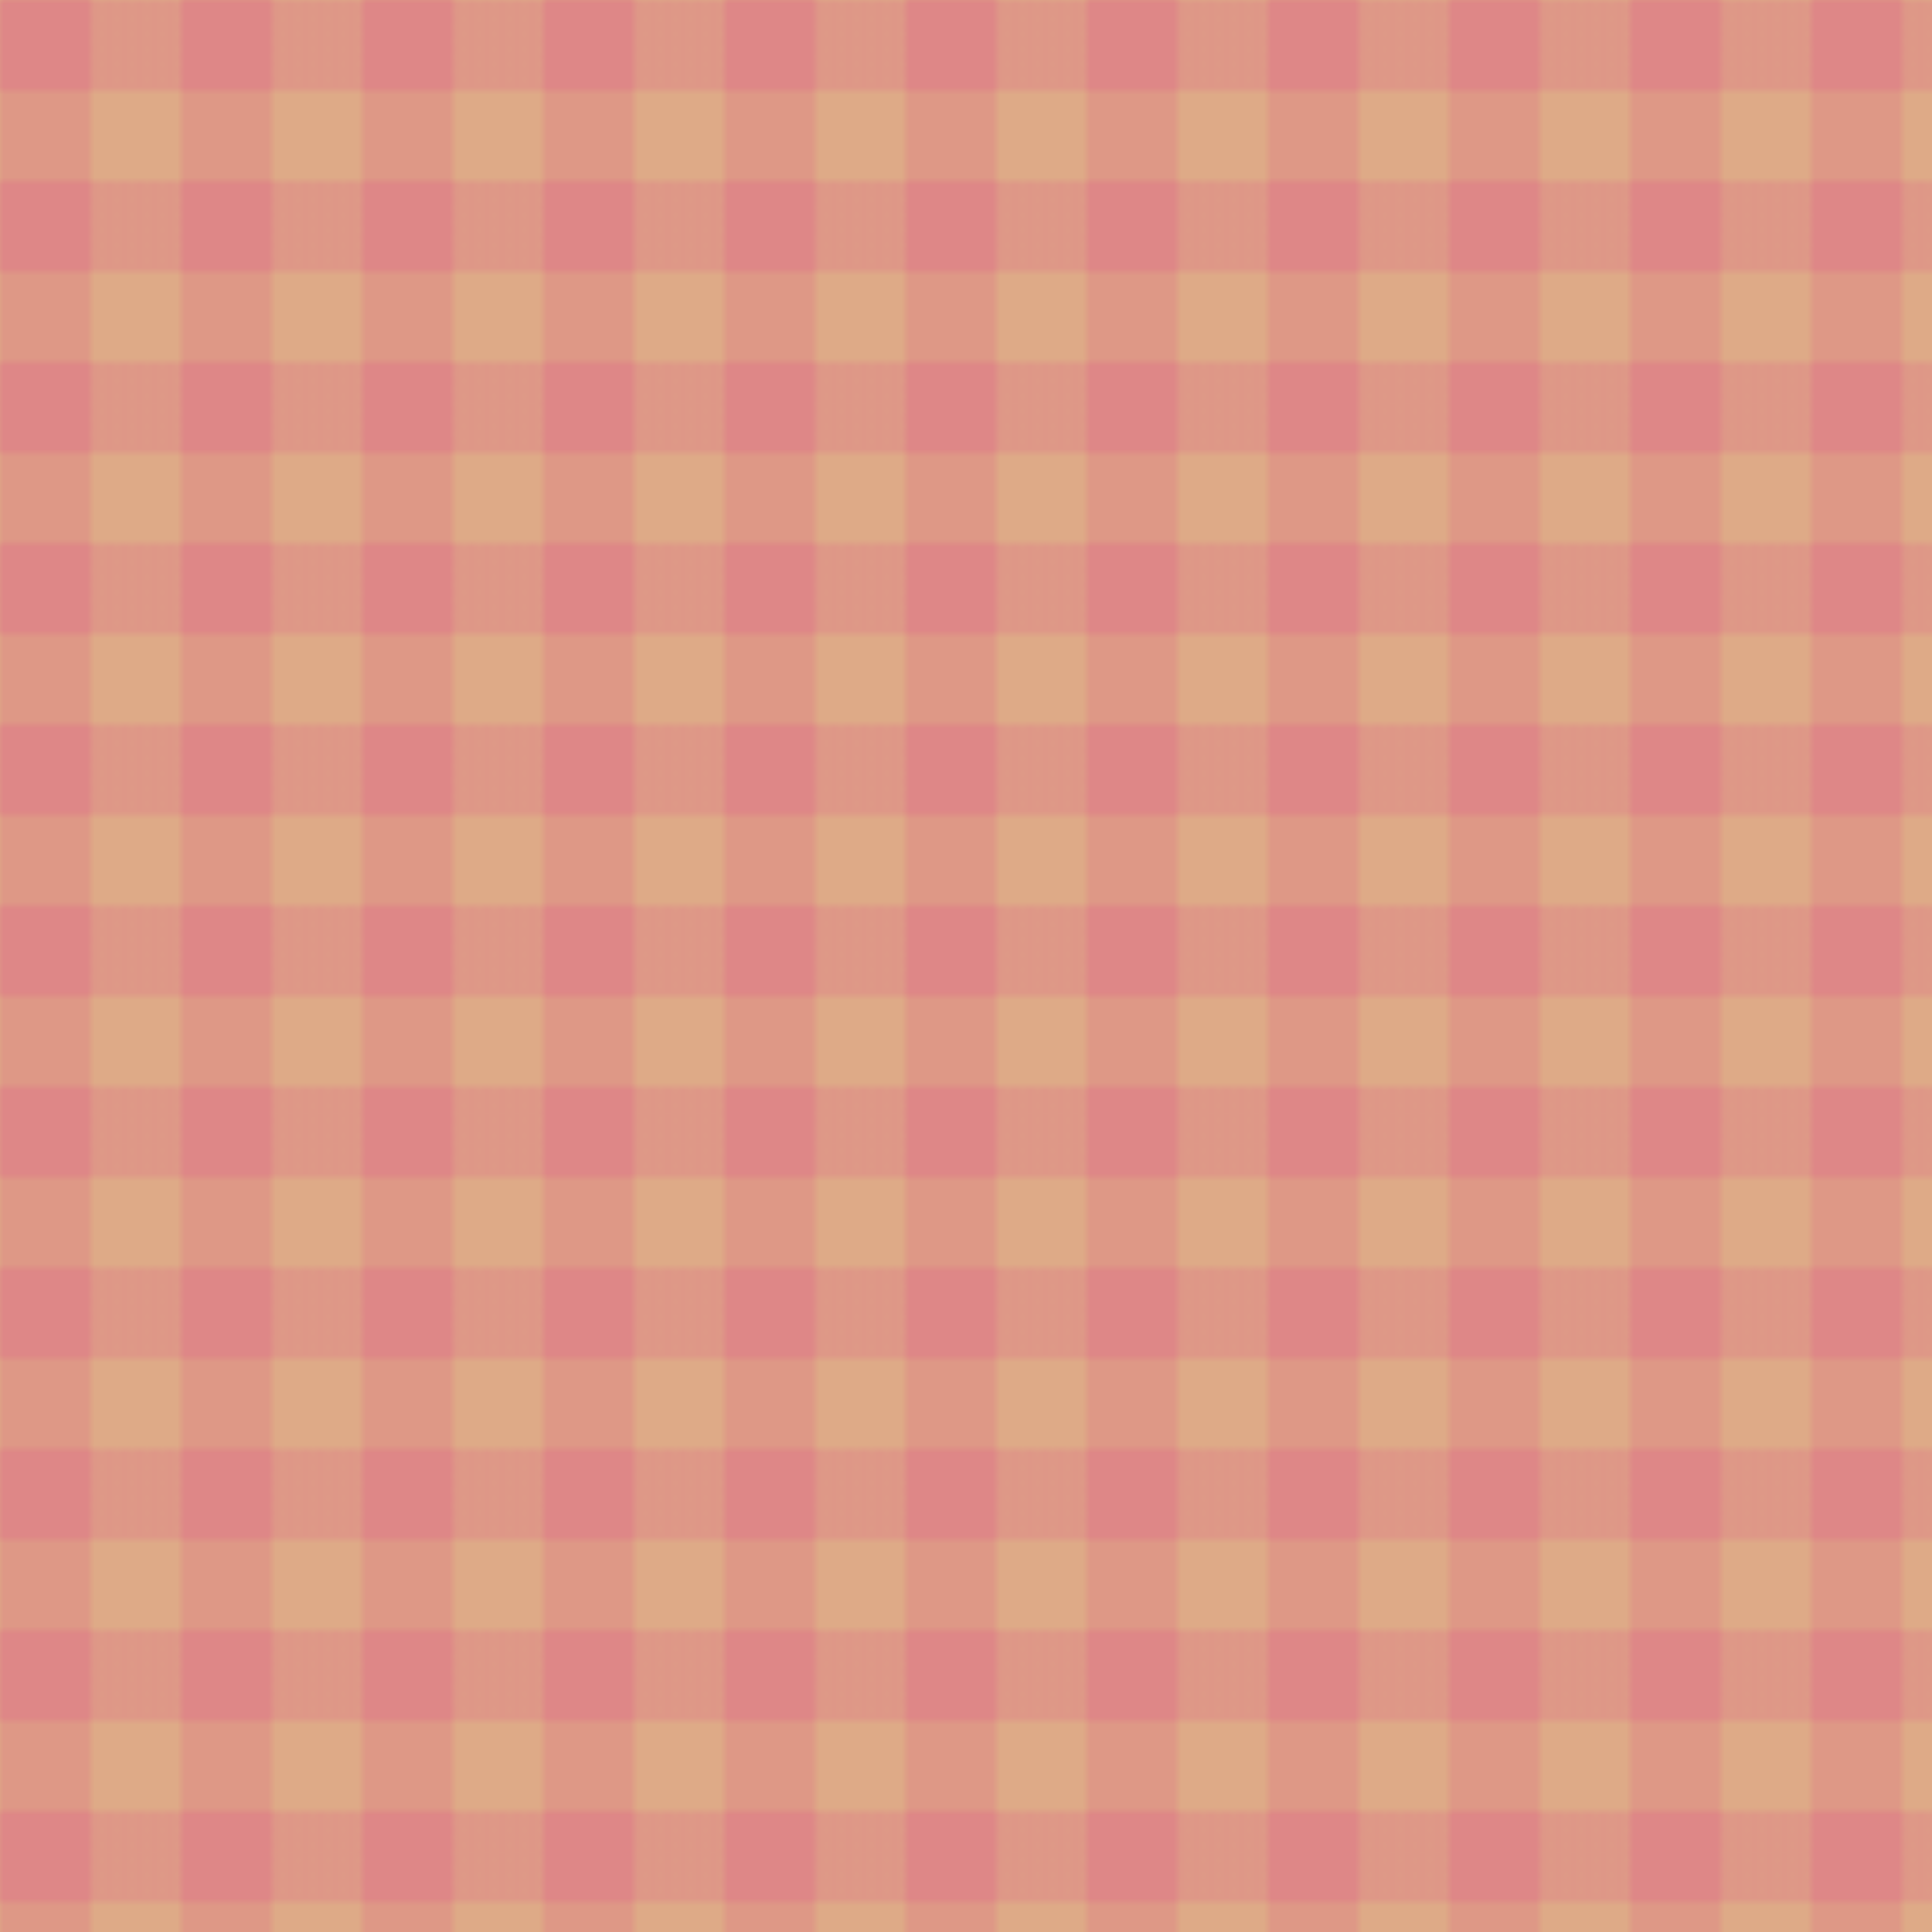 <?xml version="1.0" encoding="UTF-8" standalone="no"?>
<svg xmlns="http://www.w3.org/2000/svg" cursor="default" version="1.1" viewBox="0 0 256 256">
	<defs>
		<pattern id="gingham-a" x="0" y="0" width="24" height="24" patternUnits="userSpaceOnUse">
			<rect width="26" height="26" x="-1" y="-1" stroke="none" fill="#de8787" />
			<rect width="26" height="13" x="-1" y="12" stroke="none" fill="#deaa87" fill-opacity="0.5" />
			<rect width="13" height="23" x="12" y="12" stroke="none" fill="#deaa87" />
			<path d="M 12,12 12,11 13,12 Z 
					 M 12,10 12, 9 15,12 14,12 Z 
					 M 12, 8 12, 7 17,12 16,12 Z 
					 M 12, 6 12, 5 19,12 18,12 Z
					 M 12, 4 12, 3 21,12 20,12 Z
					 M 12, 2 12, 1 23,12 22,12 Z
					 M 13, 0 12, 0 24,12 24,11 Z
					 M 15, 0 14, 0 24,10 24, 9 Z
					 M 17, 0 16, 0 24, 8 24, 7 Z
					 M 19, 0 18, 0 24, 6 24, 5 Z
					 M 21, 0 20, 0 24, 4 24, 3 Z
					 M 23, 0 22, 0 24, 2 24, 1 Z" stroke="none" fill="#deaa87" />
		</pattern>
	</defs>
	<rect fill="#de8787" height="256" width="256" />
	<rect fill="url(#gingham-a)" height="256" width="256" />
</svg>
